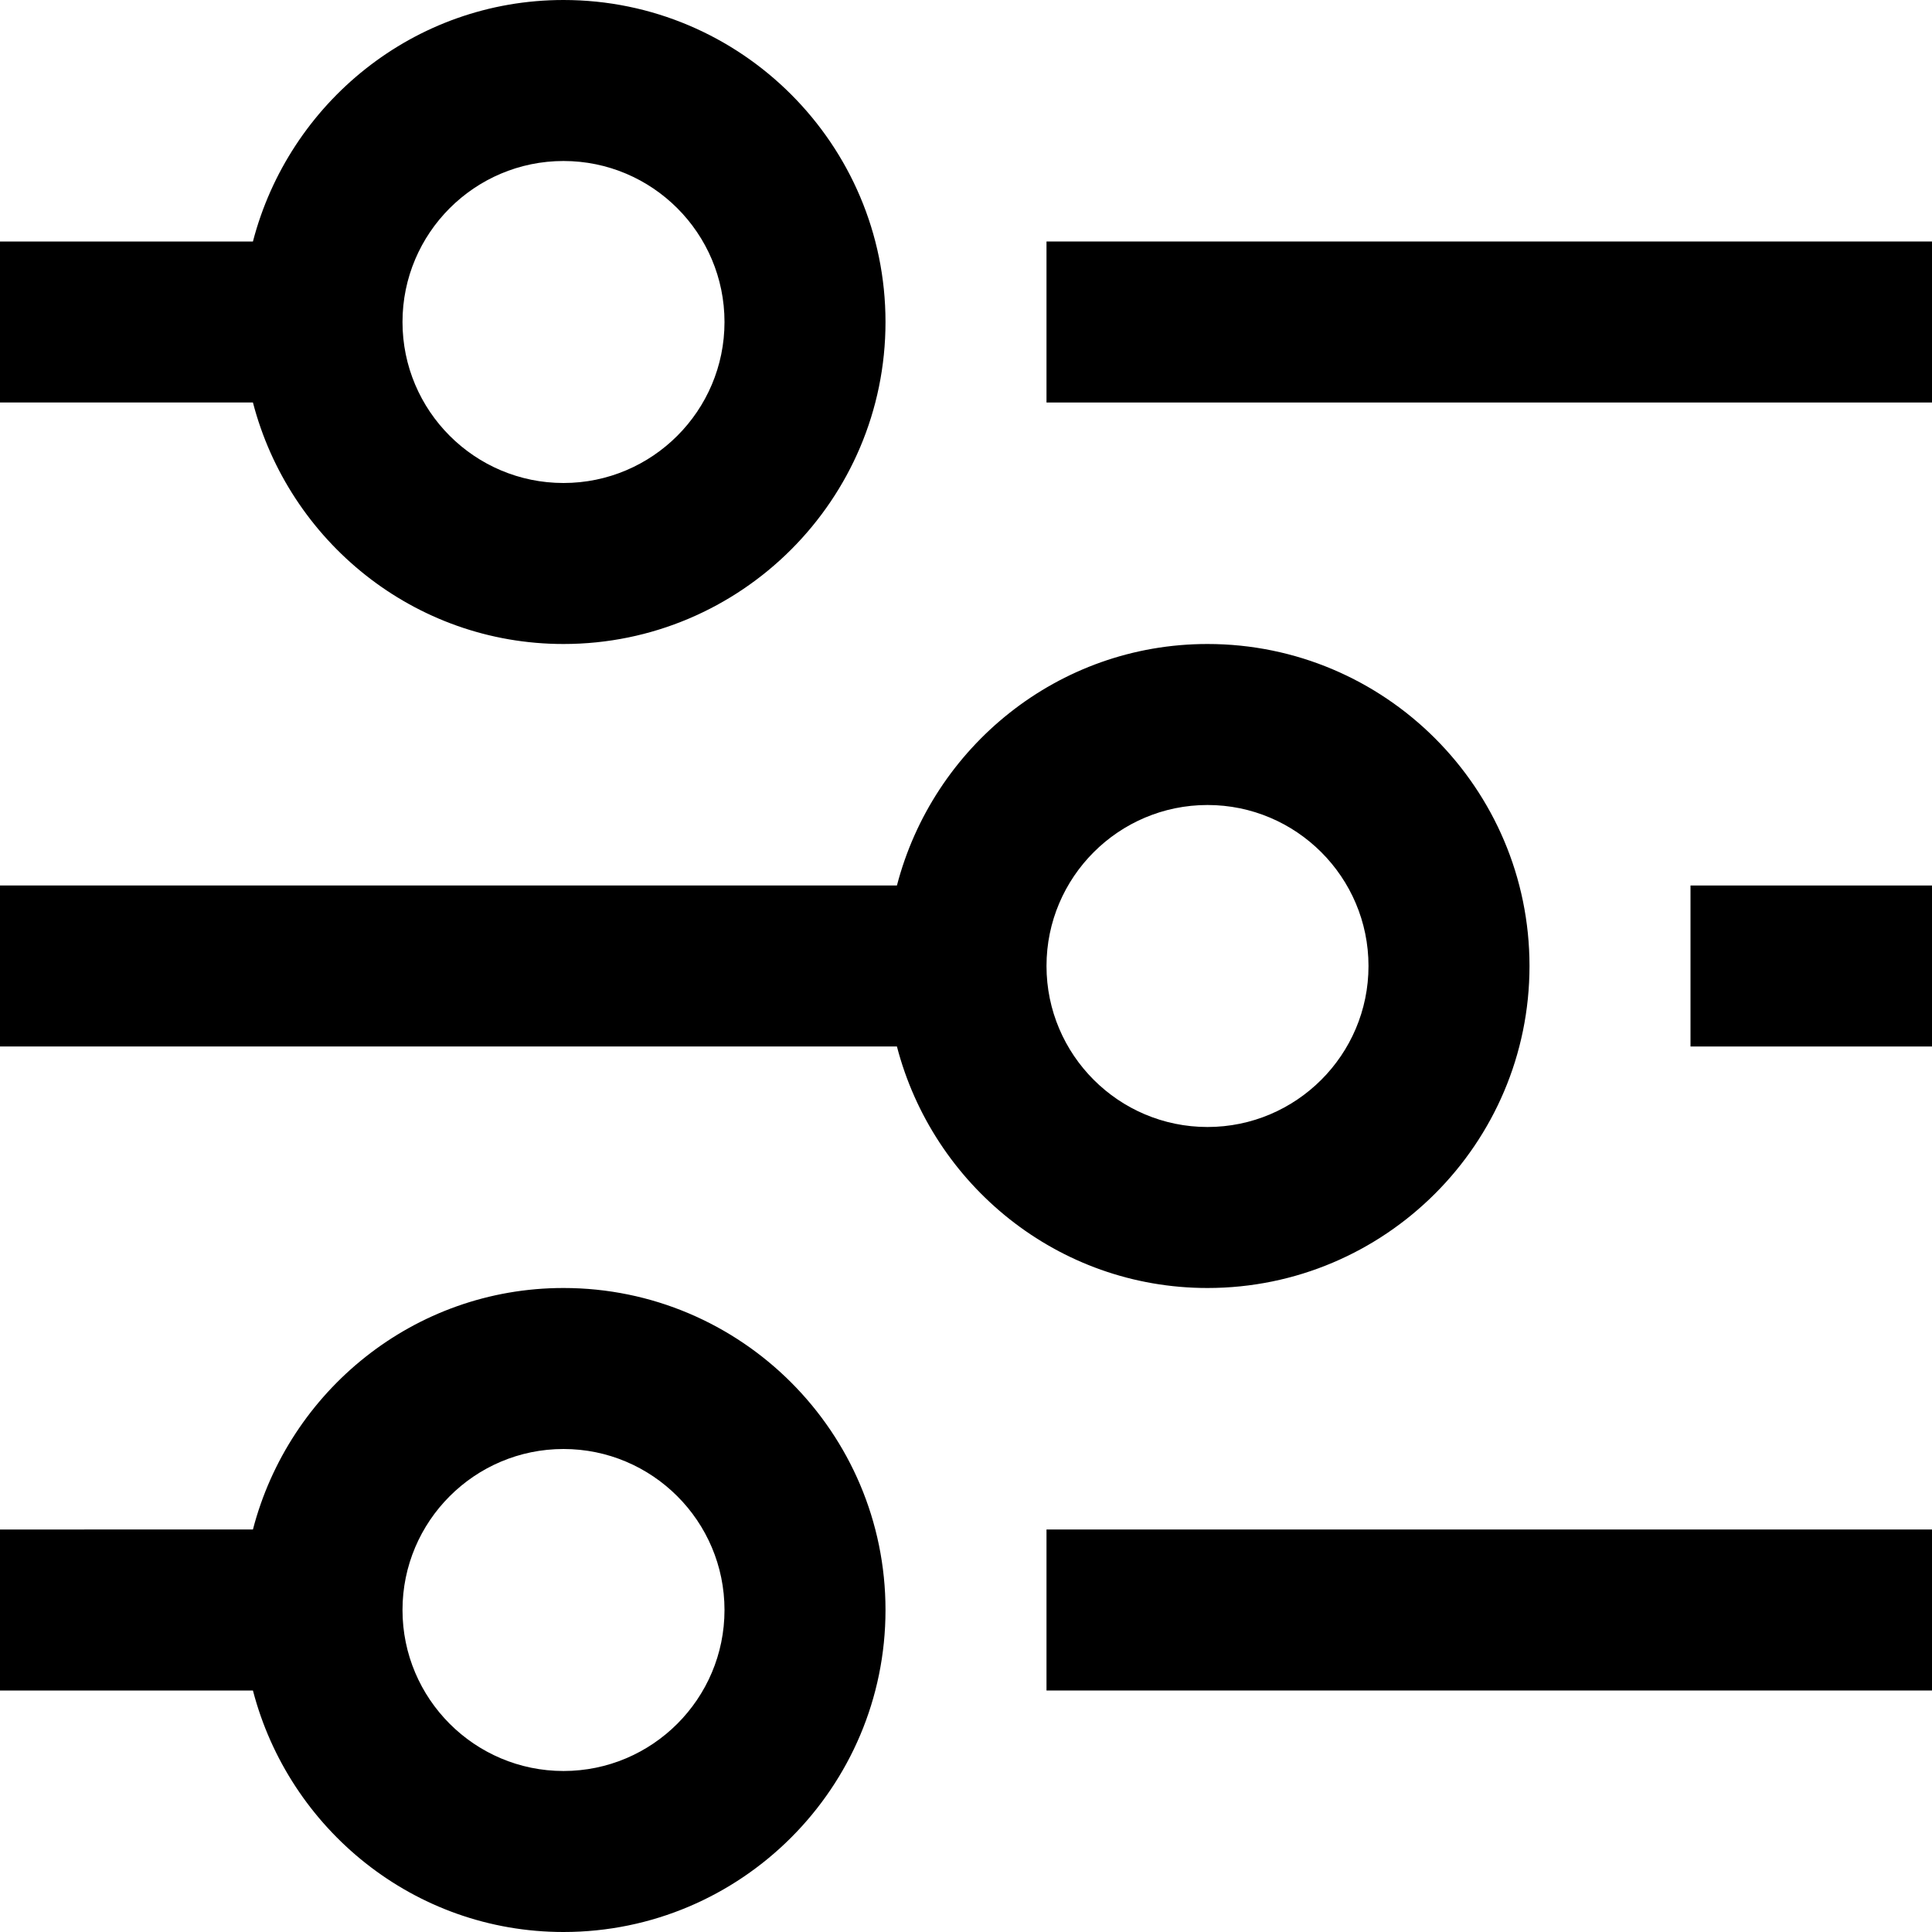 <?xml version="1.0" encoding="utf-8"?>
<!-- Generator: Adobe Illustrator 19.2.1, SVG Export Plug-In . SVG Version: 6.00 Build 0)  -->
<!DOCTYPE svg PUBLIC "-//W3C//DTD SVG 1.1//EN" "http://www.w3.org/Graphics/SVG/1.1/DTD/svg11.dtd">
<svg version="1.1" id="Layer_1" xmlns="http://www.w3.org/2000/svg" xmlns:xlink="http://www.w3.org/1999/xlink" x="0px" y="0px"
	 width="24px" height="24px" viewBox="0 0 24 24" enable-background="new 0 0 24 24" xml:space="preserve">
<rect x="13" y="3" width="11" height="2"/>
<rect x="21" y="11" width="3" height="2"/>
<rect x="13" y="19" width="11" height="2"/>
<path d="M7,8c2.206,0,4-1.794,4-4S9.206,0,7,0C5.142,0,3.589,1.28,3.142,3H0v2h3.142C3.589,6.72,5.142,8,7,8z M7,2
	c1.103,0,2,0.897,2,2S8.103,6,7,6S5,5.103,5,4S5.897,2,7,2z"/>
<path d="M15,16c2.206,0,4-1.794,4-4s-1.794-4-4-4c-1.858,0-3.411,1.28-3.858,3H0v2h11.142C11.589,14.72,13.142,16,15,16z M15,10
	c1.103,0,2,0.897,2,2s-0.897,2-2,2s-2-0.897-2-2S13.897,10,15,10z"/>
<path d="M7,24c2.206,0,4-1.794,4-4s-1.794-4-4-4c-1.858,0-3.411,1.28-3.858,3H0v2h3.142C3.589,22.72,5.142,24,7,24z M7,18
	c1.103,0,2,0.897,2,2s-0.897,2-2,2s-2-0.897-2-2S5.897,18,7,18z"/>
</svg>
